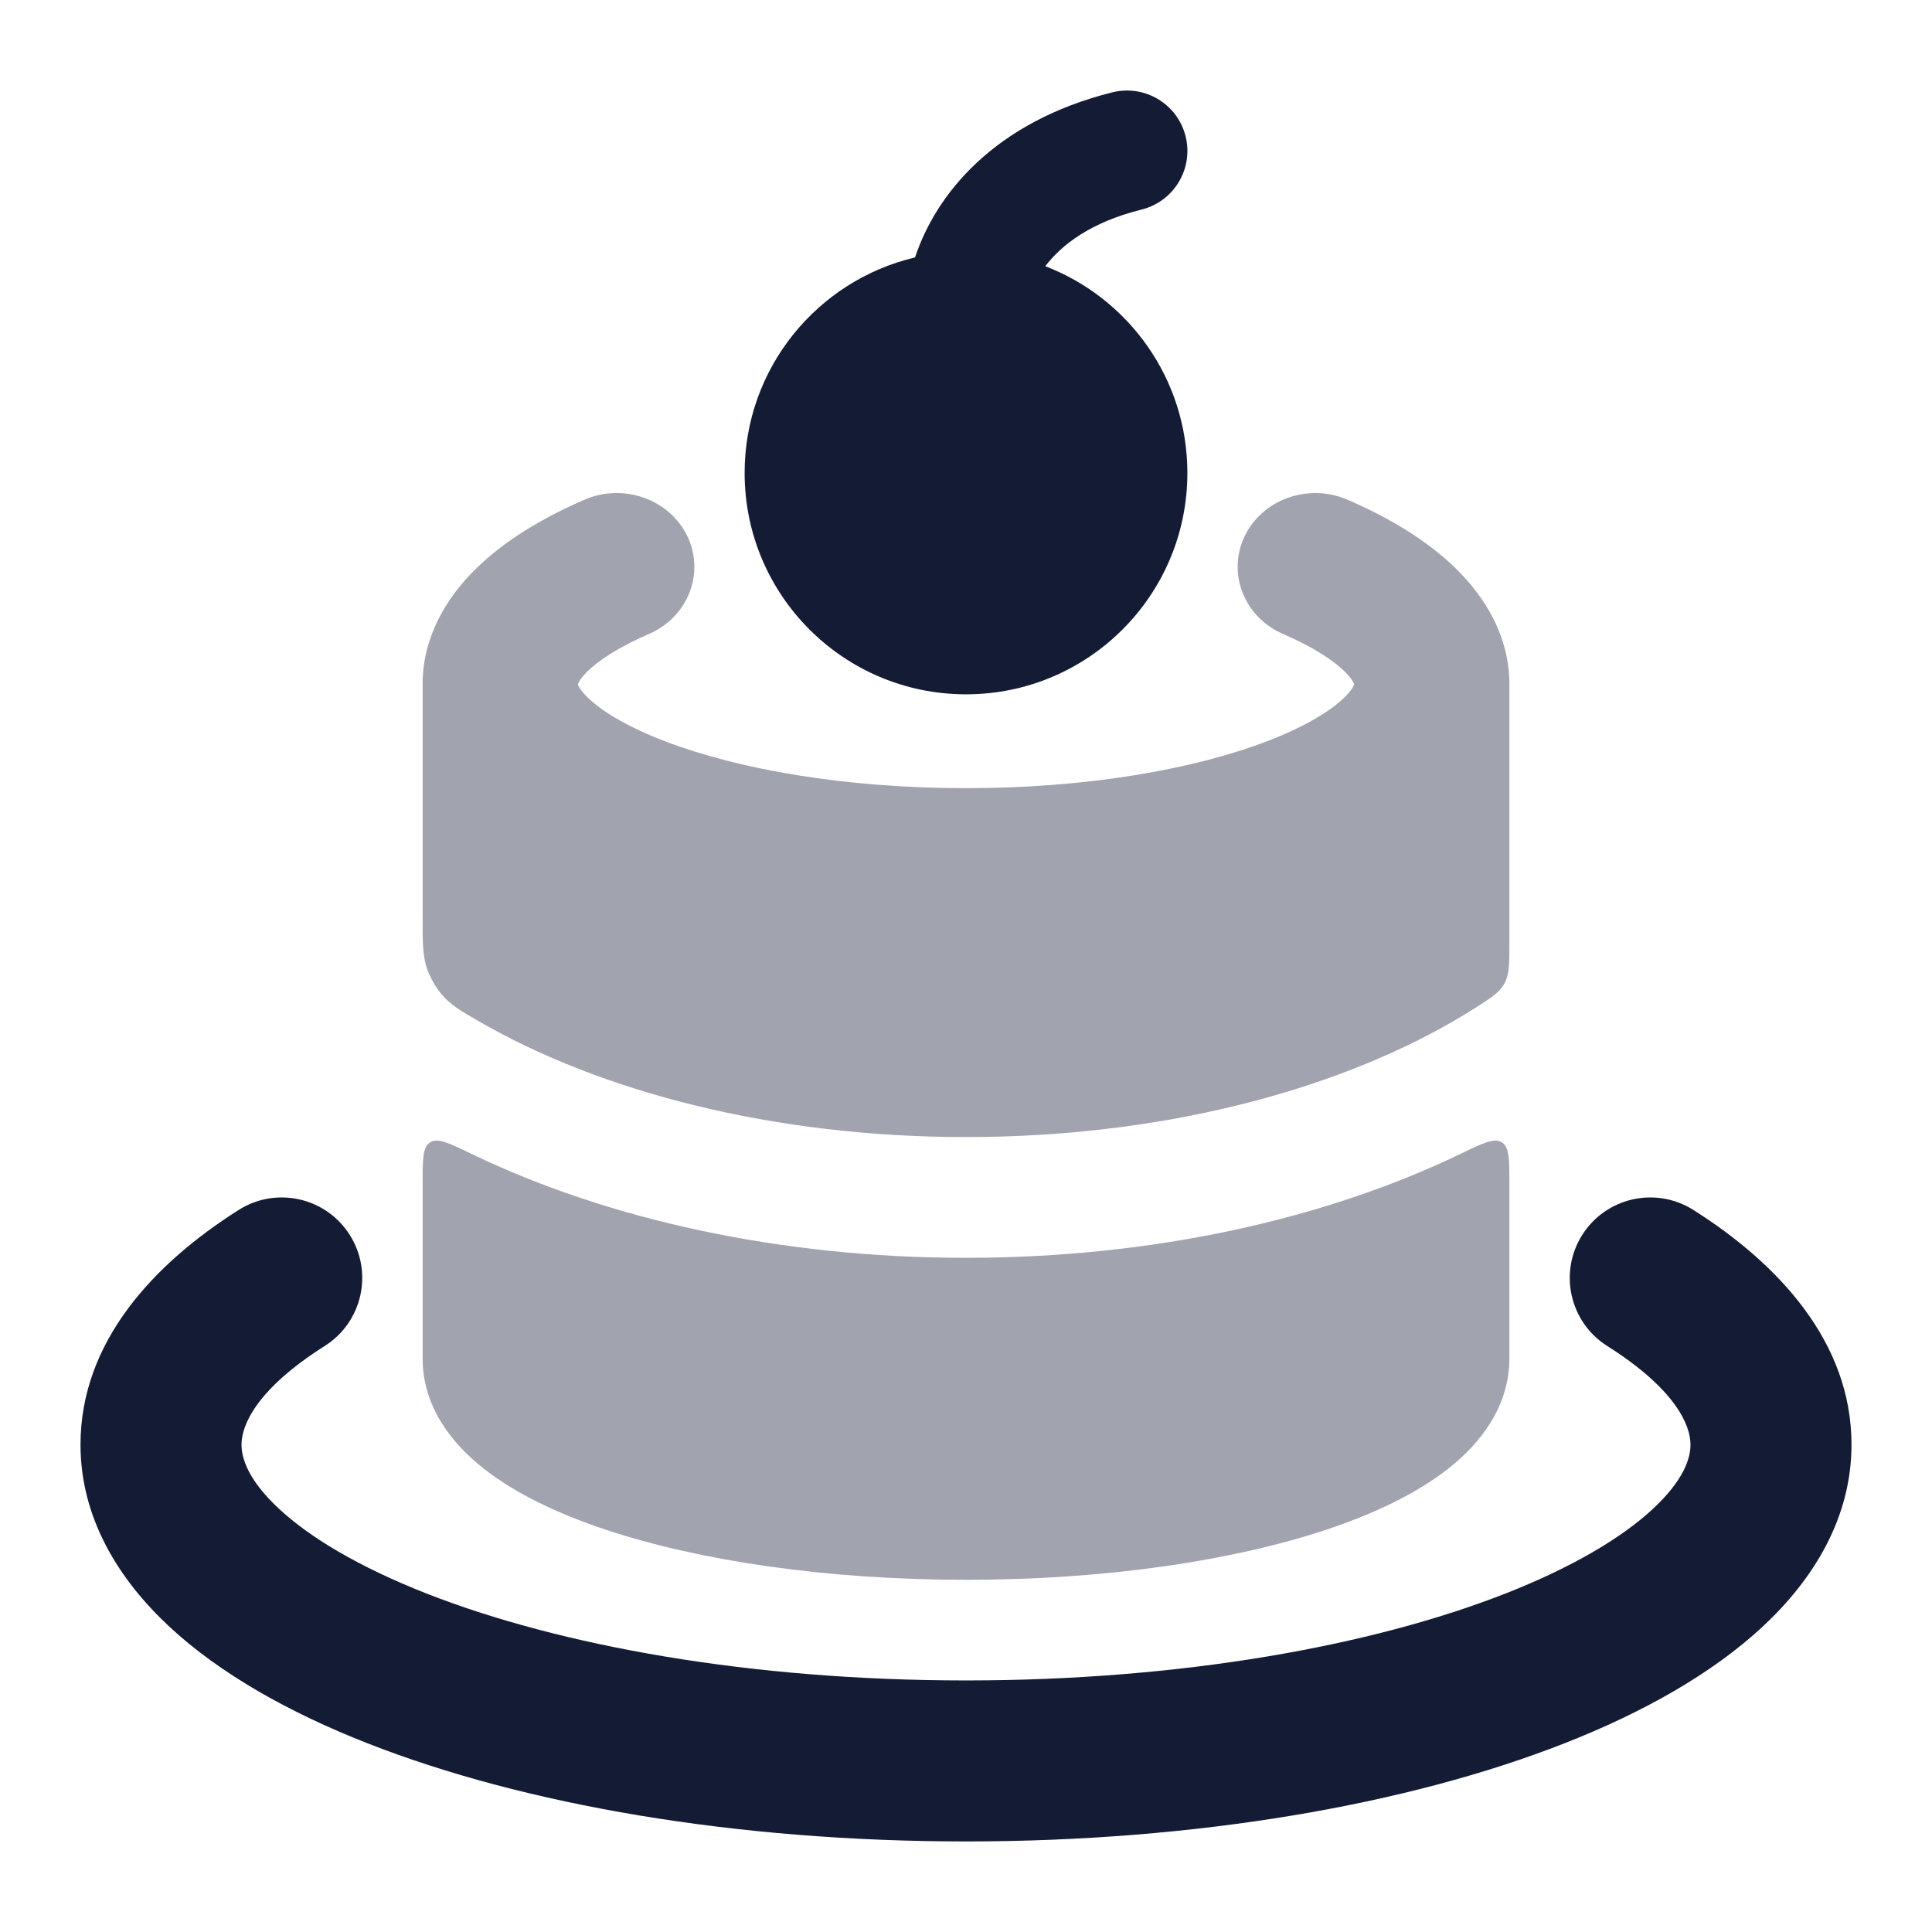 <svg width="24" height="24" viewBox="0 0 24 24" fill="none" xmlns="http://www.w3.org/2000/svg">
<path fill-rule="evenodd" clip-rule="evenodd" d="M19.655 15.341C19.36 15.807 19.499 16.425 19.965 16.72C20.816 17.258 21 17.705 21 17.946C21 18.118 20.915 18.388 20.534 18.743C20.151 19.099 19.542 19.465 18.705 19.794C17.039 20.448 14.669 20.875 12 20.875C9.331 20.875 6.961 20.448 5.295 19.794C4.458 19.465 3.849 19.099 3.466 18.743C3.085 18.388 3 18.118 3 17.946C3 17.705 3.184 17.258 4.034 16.72C4.501 16.425 4.64 15.807 4.345 15.341C4.05 14.874 3.432 14.735 2.966 15.03C1.914 15.695 1 16.667 1 17.946C1 18.859 1.475 19.622 2.105 20.208C2.734 20.792 3.59 21.273 4.563 21.655C6.516 22.422 9.146 22.875 12 22.875C14.854 22.875 17.484 22.422 19.437 21.655C20.41 21.273 21.266 20.792 21.895 20.208C22.525 19.622 23 18.859 23 17.946C23 16.667 22.086 15.695 21.035 15.03C20.568 14.735 19.95 14.874 19.655 15.341Z" fill="#141B34"/>
<path d="M14.728 1.693C14.828 2.095 14.584 2.502 14.182 2.603C13.543 2.762 13.184 3.045 12.985 3.307C14.017 3.703 14.75 4.704 14.75 5.875C14.75 7.394 13.519 8.625 12 8.625C10.481 8.625 9.25 7.394 9.25 5.875C9.25 4.574 10.153 3.484 11.367 3.198C11.625 2.419 12.342 1.517 13.818 1.147C14.22 1.047 14.627 1.291 14.728 1.693Z" fill="#141B34"/>
<g opacity="0.4">
<path d="M15.461 6.662C15.241 7.123 15.455 7.667 15.94 7.876C16.322 8.041 16.568 8.207 16.705 8.343C16.795 8.432 16.817 8.484 16.821 8.501C16.816 8.52 16.79 8.585 16.667 8.695C16.493 8.853 16.188 9.037 15.732 9.211C14.825 9.557 13.506 9.791 12 9.791C10.494 9.791 9.175 9.557 8.268 9.211C7.812 9.037 7.507 8.853 7.333 8.695C7.211 8.585 7.184 8.52 7.179 8.501C7.184 8.484 7.205 8.432 7.295 8.343C7.432 8.207 7.678 8.041 8.06 7.876C8.545 7.667 8.759 7.123 8.539 6.662C8.318 6.201 7.746 5.998 7.262 6.207C6.744 6.431 6.266 6.715 5.905 7.072C5.546 7.427 5.261 7.899 5.25 8.467V11.388C5.25 11.72 5.25 11.886 5.312 12.054C5.347 12.148 5.416 12.268 5.48 12.345C5.595 12.483 5.714 12.552 5.952 12.689C7.463 13.561 9.599 14.125 12 14.125C14.401 14.125 16.537 13.561 18.048 12.689C18.148 12.631 18.244 12.573 18.338 12.513C18.531 12.39 18.627 12.329 18.689 12.216C18.75 12.104 18.75 11.979 18.75 11.728V8.501L18.75 8.467C18.739 7.899 18.454 7.427 18.095 7.072C17.734 6.715 17.256 6.431 16.738 6.207C16.254 5.998 15.682 6.201 15.461 6.662Z" fill="#141B34"/>
<path d="M18.75 14.704C18.75 14.401 18.75 14.249 18.656 14.19C18.563 14.132 18.422 14.199 18.141 14.335C16.448 15.15 14.306 15.625 12 15.625C9.694 15.625 7.552 15.15 5.859 14.335C5.578 14.199 5.437 14.132 5.344 14.19C5.25 14.249 5.25 14.401 5.25 14.704V16.875C5.25 17.479 5.618 17.936 6.007 18.242C6.405 18.556 6.934 18.805 7.52 19.001C8.701 19.394 10.285 19.625 12 19.625C13.715 19.625 15.299 19.394 16.48 19.001C17.066 18.805 17.595 18.556 17.993 18.242C18.382 17.936 18.75 17.479 18.75 16.875V14.704Z" fill="#141B34"/>
</g>
</svg>
